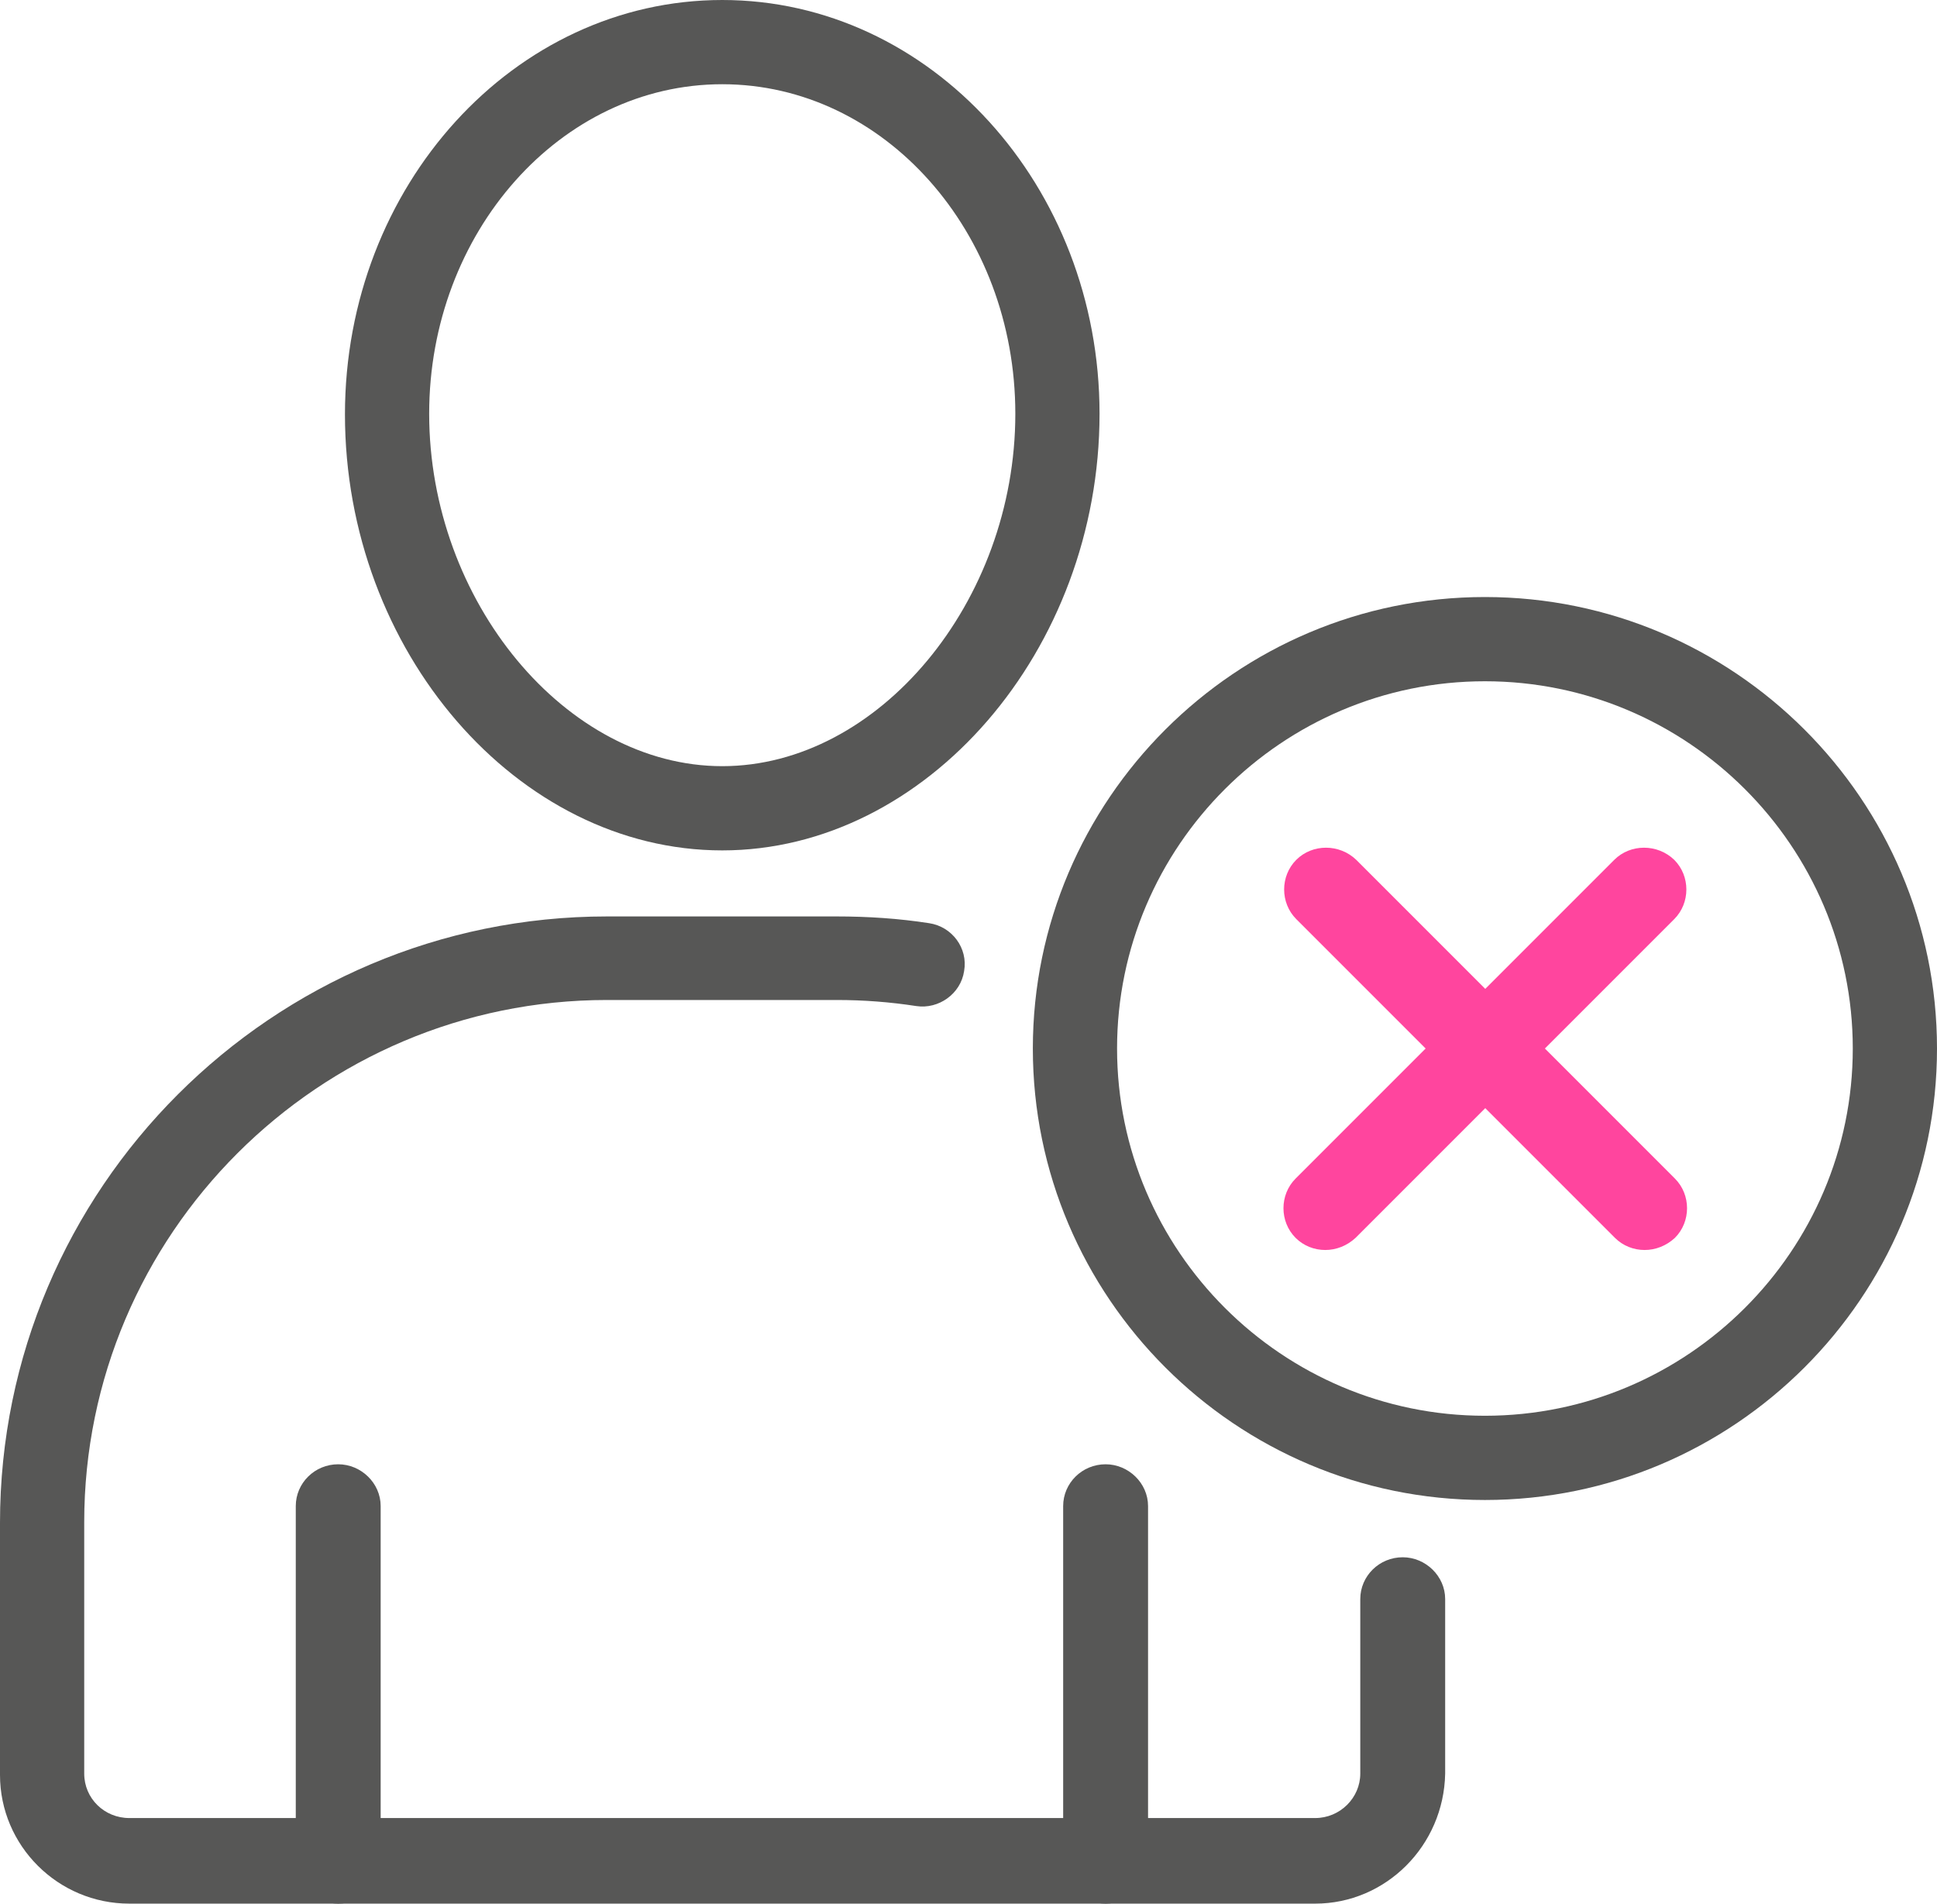 <?xml version="1.0" encoding="utf-8"?>
<!-- Generator: Adobe Illustrator 25.1.0, SVG Export Plug-In . SVG Version: 6.00 Build 0)  -->
<svg version="1.1" id="Layer_1" xmlns="http://www.w3.org/2000/svg" xmlns:xlink="http://www.w3.org/1999/xlink" x="0px" y="0px"
	 viewBox="0 0 28.75 28.25" style="enable-background:new 0 0 28.75 28.25;" xml:space="preserve">
<style type="text/css">
	.st0{fill:#575756;}
	.st1{fill:#FF459E;}
</style>
<g>
	<g>
		<path class="st0" d="M10.72,12.62c-3.04,0-5.6-2.96-5.6-6.47C5.12,2.76,7.63,0,10.72,0c3.09,0,5.6,2.76,5.6,6.14
			C16.32,9.65,13.75,12.62,10.72,12.62z M10.72,1.25c-2.4,0-4.35,2.2-4.35,4.89c0,2.78,2.03,5.23,4.35,5.23
			c2.32,0,4.35-2.44,4.35-5.23C15.07,3.44,13.12,1.25,10.72,1.25z"/>
	</g>
	<g>
		<path class="st0" d="M19.52,28.25H1.92C0.86,28.25,0,27.39,0,26.34V22.6c0-4.96,4.04-9,9.01-9h3.41c0.46,0,0.92,0.03,1.37,0.1
			c0.34,0.05,0.58,0.37,0.52,0.71c-0.05,0.34-0.38,0.57-0.71,0.52c-0.39-0.06-0.78-0.09-1.18-0.09H9.01c-4.28,0-7.76,3.48-7.76,7.75
			v3.73c0,0.37,0.3,0.66,0.67,0.66h17.6c0.37,0,0.67-0.3,0.67-0.66v-2.59c0-0.34,0.28-0.62,0.63-0.62c0.34,0,0.63,0.28,0.63,0.62
			v2.59C21.43,27.39,20.57,28.25,19.52,28.25z"/>
	</g>
	<g>
		<path class="st0" d="M5.02,28.25c-0.34,0-0.63-0.28-0.63-0.62v-5.28c0-0.34,0.28-0.62,0.63-0.62c0.34,0,0.63,0.28,0.63,0.62v5.28
			C5.65,27.97,5.37,28.25,5.02,28.25z"/>
	</g>
	<g>
		<path class="st0" d="M16.41,28.25c-0.34,0-0.63-0.28-0.63-0.62v-5.28c0-0.34,0.28-0.62,0.63-0.62c0.34,0,0.63,0.28,0.63,0.62v5.28
			C17.04,27.97,16.75,28.25,16.41,28.25z"/>
	</g>
	<g>
		<path class="st0" d="M22.04,22.26c-3.7,0-6.71-3.01-6.71-6.7s3.01-6.7,6.71-6.7s6.71,3.01,6.71,6.7S25.74,22.26,22.04,22.26z
			 M22.04,10.11c-3.01,0-5.46,2.45-5.46,5.45s2.45,5.45,5.46,5.45s5.46-2.45,5.46-5.45S25.05,10.11,22.04,10.11z"/>
	</g>
	<g>
		<path class="st1" d="M19.67,18.55c-0.16,0-0.32-0.06-0.44-0.18c-0.24-0.24-0.24-0.64,0-0.88l4.73-4.73c0.24-0.24,0.64-0.24,0.89,0
			c0.24,0.24,0.24,0.64,0,0.88l-4.73,4.73C19.99,18.49,19.83,18.55,19.67,18.55z"/>
	</g>
	<g>
		<path class="st1" d="M24.41,18.55c-0.16,0-0.32-0.06-0.44-0.18l-4.73-4.73c-0.24-0.24-0.24-0.64,0-0.88
			c0.24-0.24,0.64-0.24,0.89,0l4.73,4.73c0.24,0.24,0.24,0.64,0,0.88C24.73,18.49,24.57,18.55,24.41,18.55z"/>
	</g>
</g>
</svg>
